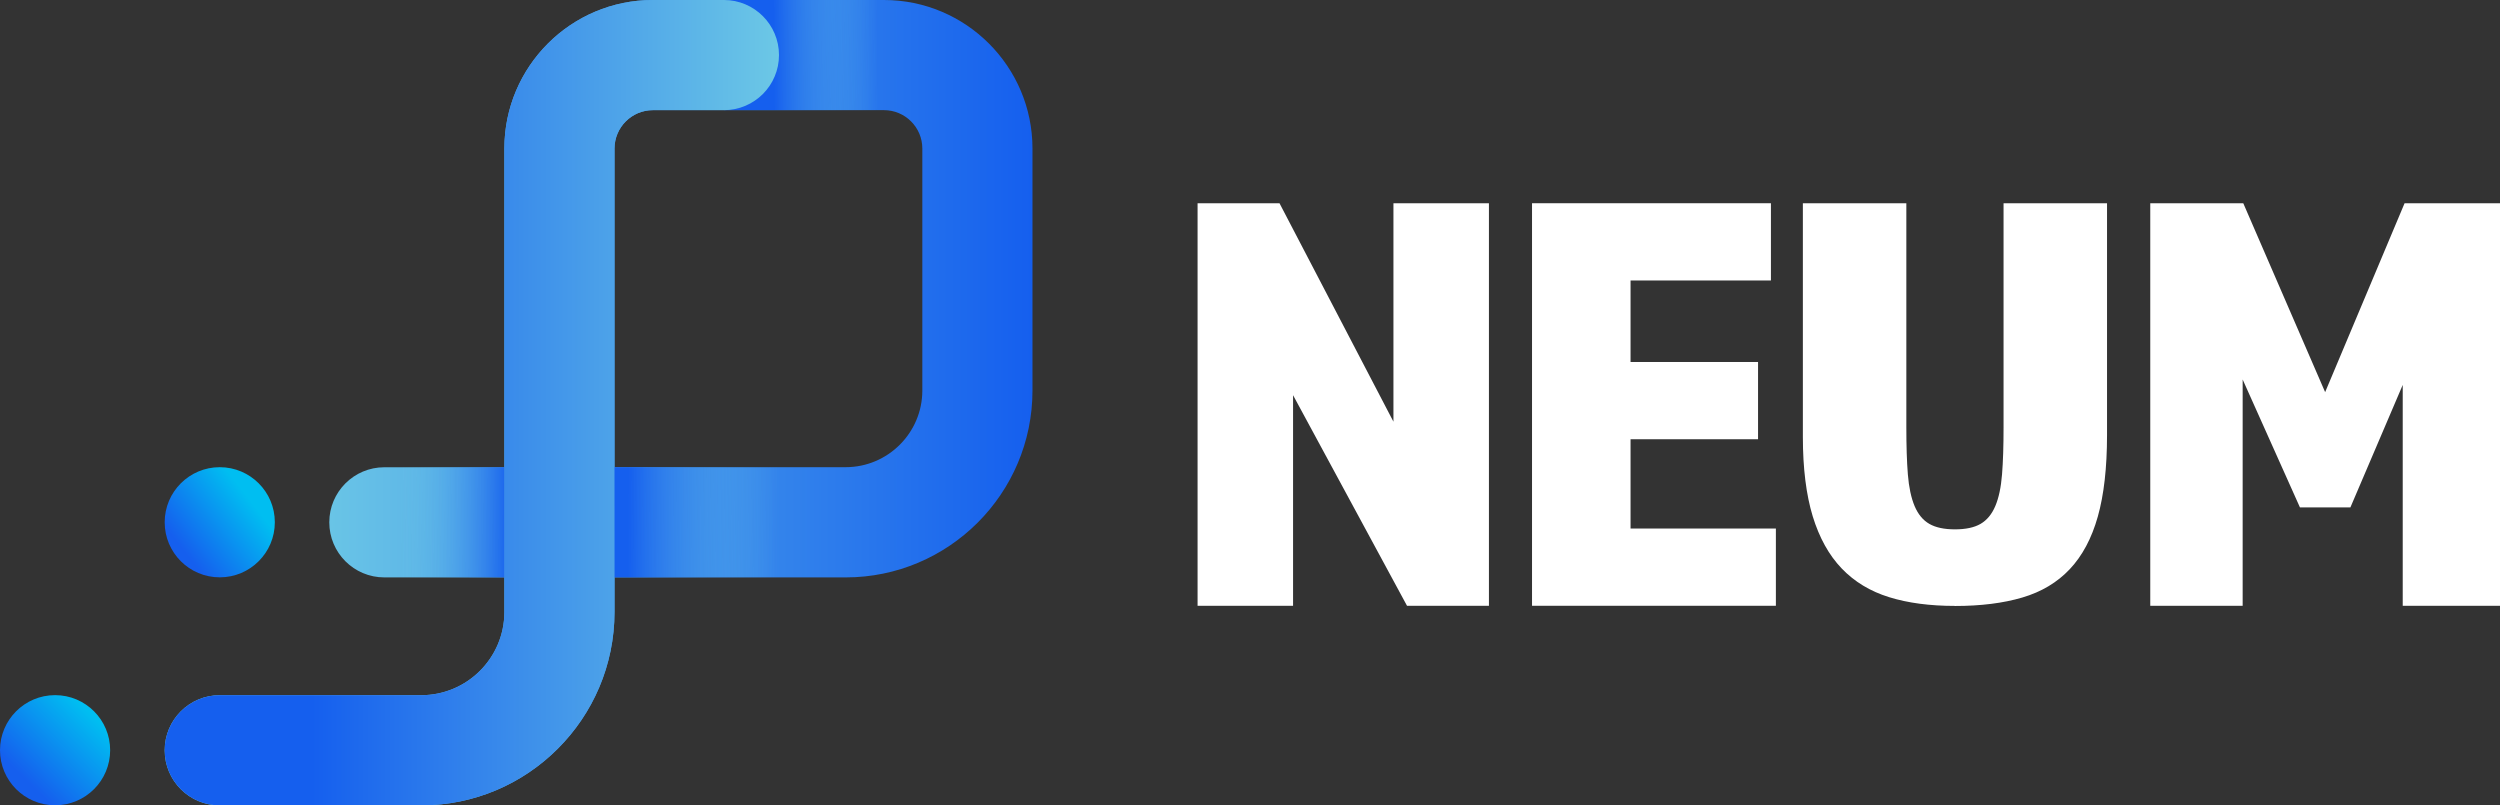<?xml version="1.0" encoding="UTF-8"?>
<svg xmlns="http://www.w3.org/2000/svg" xmlns:xlink="http://www.w3.org/1999/xlink" viewBox="0 0 363.13 116.98">
  <rect x="0" y="0" width="363.13" height="116.98" fill="#333333" stroke="none"/>
  <defs>
    <style>
      .cls-1 {
        fill: #fff;
      }

      .cls-2 {
        fill: url(#linear-gradient-4);
      }

      .cls-2, .cls-3, .cls-4 {
        mix-blend-mode: multiply;
      }

      .cls-5 {
        fill: url(#linear-gradient-6);
      }

      .cls-6 {
        isolation: isolate;
      }

      .cls-3 {
        fill: url(#linear-gradient-5);
      }

      .cls-4 {
        fill: url(#linear-gradient-2);
      }

      .cls-7 {
        fill: url(#linear-gradient-7);
      }

      .cls-8 {
        fill: url(#linear-gradient-3);
      }

      .cls-9 {
        fill: url(#linear-gradient);
      }
    </style>
    <linearGradient id="linear-gradient" x1="23.92" y1="58.49" x2="149.97" y2="58.49" gradientUnits="userSpaceOnUse">
      <stop offset=".16" stop-color="#6cc8e6"/>
      <stop offset="1" stop-color="#155fee"/>
    </linearGradient>
    <linearGradient id="linear-gradient-2" x1="-753.05" y1="433.16" x2="-753.24" y2="410.01" gradientTransform="translate(-297.6 -745.2) rotate(-90)" gradientUnits="userSpaceOnUse">
      <stop offset=".35" stop-color="#6cc8e6" stop-opacity="0"/>
      <stop offset="1" stop-color="#155fee"/>
    </linearGradient>
    <linearGradient id="linear-gradient-3" x1="23.92" y1="58.49" x2="113.15" y2="58.49" gradientUnits="userSpaceOnUse">
      <stop offset=".24" stop-color="#155fee"/>
      <stop offset="1" stop-color="#6cc8e6"/>
    </linearGradient>
    <linearGradient id="linear-gradient-4" x1="6844.98" y1="6316.39" x2="6844.85" y2="6342.22" gradientTransform="translate(6433.47 -6769.03) rotate(90)" gradientUnits="userSpaceOnUse">
      <stop offset=".16" stop-color="#6cc8e6" stop-opacity="0"/>
      <stop offset="1" stop-color="#155fee"/>
    </linearGradient>
    <linearGradient id="linear-gradient-5" x1="55.12" y1="75.81" x2="74.21" y2="75.89" gradientTransform="matrix(1,0,0,1,0,0)" xlink:href="#linear-gradient-4"/>
    <linearGradient id="linear-gradient-6" x1="36.23" y1="72.52" x2="26.65" y2="79.95" gradientUnits="userSpaceOnUse">
      <stop offset="0" stop-color="#00bef1"/>
      <stop offset="1" stop-color="#155fee"/>
    </linearGradient>
    <linearGradient id="linear-gradient-7" x1="13.18" y1="103.71" x2="3.77" y2="113.28" xlink:href="#linear-gradient-6"/>
  </defs>
  <g class="cls-6">
    <g id="Layer_2" data-name="Layer 2">
      <g id="Tests">
        <g>
          <g>
            <path class="cls-9" d="m61.18,116.98h-29.26c-4.42,0-8-3.58-8-8s3.58-8,8-8h29.26c6.66,0,12.08-5.42,12.08-12.08v-5.03h-17.43c-4.42,0-8-3.58-8-8s3.58-8,8-8h17.43V21.57c0-11.89,9.67-21.57,21.57-21.57h33.57c11.89,0,21.57,9.67,21.57,21.57v35.16c0,14.96-12.17,27.14-27.14,27.14h-33.57v5.03c0,15.49-12.6,28.08-28.08,28.08Zm28.08-49.12h33.57c6.14,0,11.14-5,11.14-11.14V21.57c0-3.07-2.5-5.57-5.57-5.57h-33.57c-3.07,0-5.57,2.5-5.57,5.57v46.29Z"/>
            <polygon class="cls-4" points="105.21 16 105.07 0 128.4 0 128.61 16 105.21 16"/>
            <path class="cls-8" d="m61.18,116.98h-29.26c-4.42,0-8-3.58-8-8s3.58-8,8-8h29.26c6.66,0,12.08-5.42,12.08-12.08V21.57c0-11.89,9.67-21.57,21.57-21.57h10.32c4.42,0,8,3.58,8,8s-3.58,8-8,8h-10.32c-3.07,0-5.57,2.5-5.57,5.57v67.33c0,15.49-12.6,28.08-28.08,28.08Z"/>
            <polygon class="cls-2" points="89.27 83.86 89.26 67.86 114.57 67.9 114.57 83.86 89.27 83.86"/>
            <polygon class="cls-3" points="73.26 67.86 73.26 83.86 55.66 83.84 55.66 67.87 73.26 67.86"/>
            <circle class="cls-5" cx="31.92" cy="75.86" r="8"/>
            <circle class="cls-7" cx="8" cy="108.97" r="8"/>
          </g>
          <g>
            <path class="cls-1" d="m173.95,29.52h11.9l16.55,31.73v-31.73h13.87v58.47h-11.9l-16.55-30.59v30.59h-13.87V29.52Z"/>
            <path class="cls-1" d="m222.52,29.52h34.71v11.22h-20.39v11.84h18.52v11.22h-18.52v12.97h21.11v11.22h-35.42V29.52Z"/>
            <path class="cls-1" d="m283.97,88.01c-3.64,0-6.83-.42-9.57-1.27-2.74-.85-5.04-2.24-6.89-4.17-1.85-1.93-3.25-4.45-4.21-7.58-.95-3.13-1.43-6.97-1.43-11.53V29.52h15.03v32.55c0,2.69.07,4.97.22,6.84.15,1.87.48,3.41.98,4.6.51,1.2,1.22,2.06,2.15,2.59.93.53,2.16.79,3.71.79s2.79-.26,3.71-.79c.92-.53,1.64-1.39,2.15-2.59.51-1.2.83-2.73.98-4.6.15-1.87.22-4.15.22-6.84V29.52h15.03v33.69c0,4.73-.45,8.68-1.34,11.83-.89,3.16-2.25,5.7-4.07,7.63-1.82,1.93-4.11,3.3-6.89,4.12-2.77.82-6.04,1.23-9.79,1.23Z"/>
            <path class="cls-1" d="m312.33,29.52h13.51l11.89,27.44,11.54-27.44h13.86v58.47h-14.13v-32.08l-7.6,17.79h-7.33l-8.32-18.58v32.87h-13.42V29.52Z"/>
          </g>
        </g>
      </g>
    </g>
  </g>
</svg>